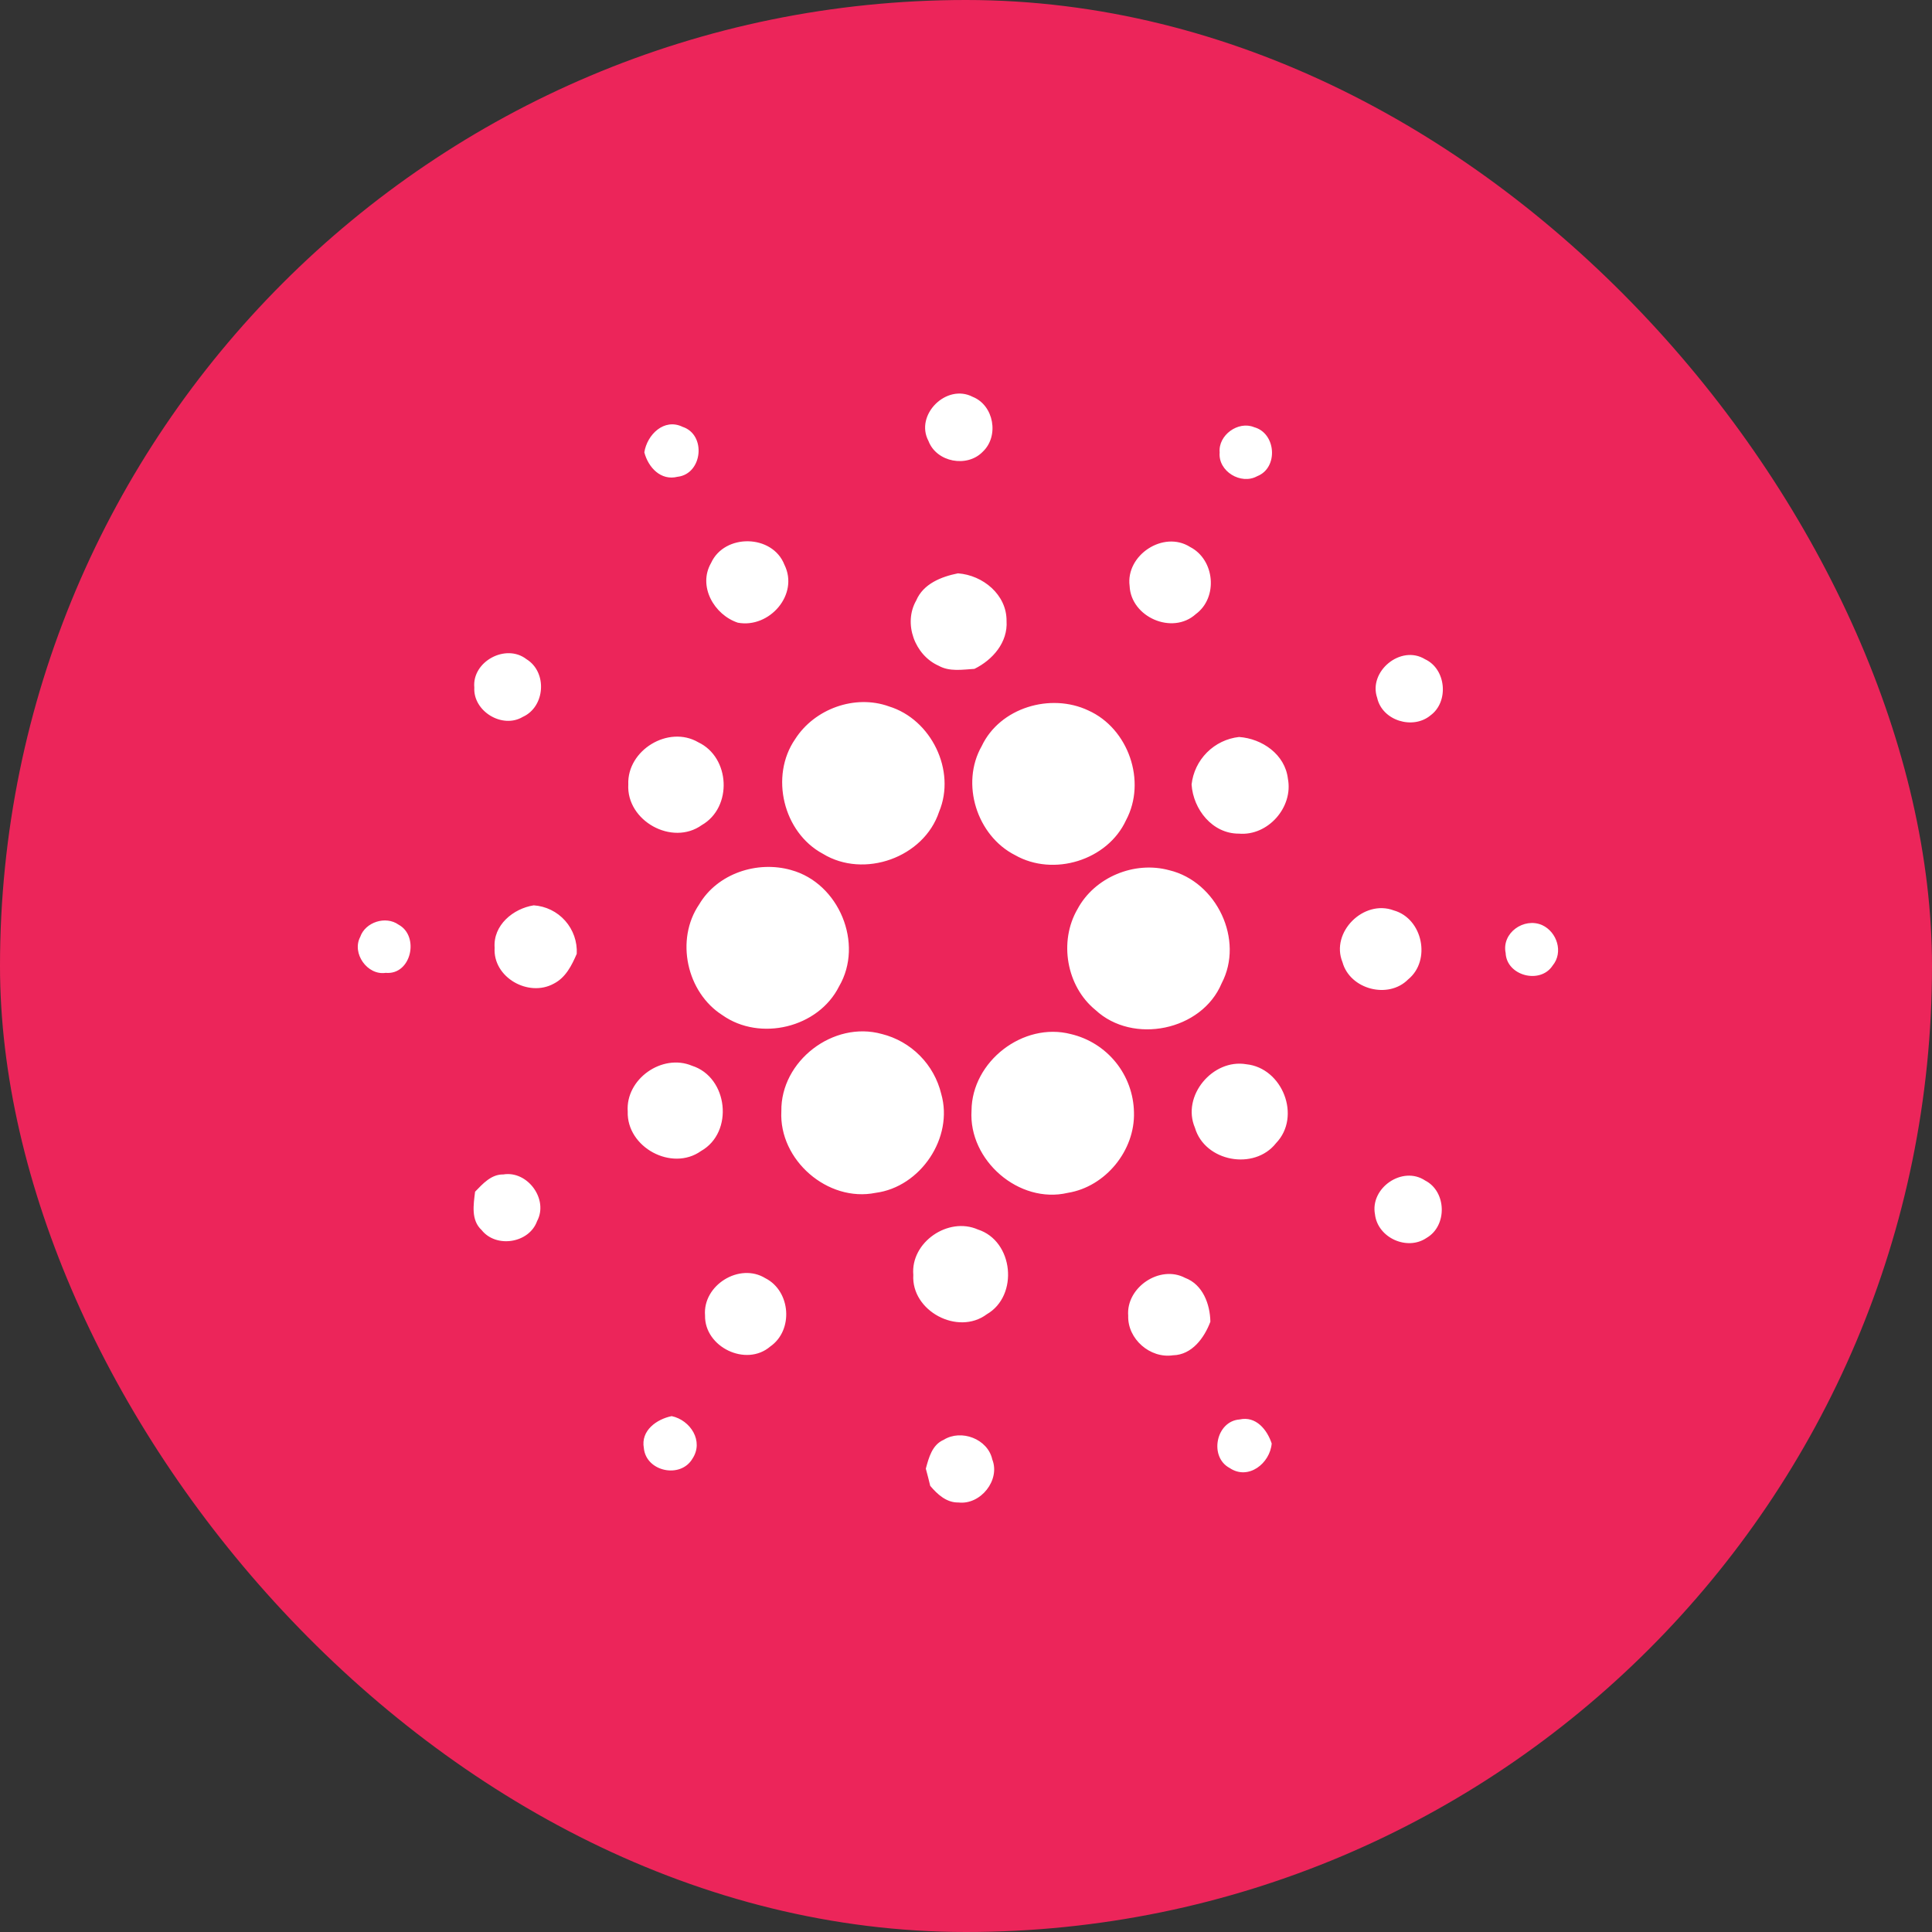 <svg width="113" height="113" viewBox="0 0 113 113" fill="none" xmlns="http://www.w3.org/2000/svg">
<rect x="0" y="0" width="113" height="113" fill="#333333" stroke="none"/>
<rect width="113" height="113" rx="56.5" fill="#EC255A"/>
<path d="M56.89 23.21C55.359 22.413 53.492 24.264 54.305 25.792C54.777 27.038 56.567 27.37 57.481 26.42C58.45 25.508 58.135 23.706 56.89 23.21M73.347 24.984C72.418 24.602 71.241 25.453 71.336 26.466C71.237 27.566 72.582 28.376 73.529 27.853C74.785 27.367 74.641 25.329 73.348 24.985M39.641 27.885C41.093 27.709 41.323 25.425 39.925 24.966C38.84 24.437 37.845 25.429 37.686 26.456C37.913 27.334 38.649 28.138 39.64 27.884M69.603 31.989C68.049 31.006 65.831 32.47 66.07 34.275C66.151 36.097 68.572 37.153 69.937 35.921C71.258 34.953 71.058 32.733 69.602 31.989M45.88 33.032C45.187 31.245 42.377 31.191 41.588 32.931C40.808 34.285 41.768 35.961 43.157 36.421C44.998 36.764 46.746 34.775 45.88 33.032M58.872 36.319C58.887 34.783 57.488 33.639 56.028 33.534C55.06 33.728 54.005 34.141 53.59 35.118C52.816 36.465 53.503 38.32 54.901 38.939C55.541 39.298 56.297 39.163 56.994 39.121C58.058 38.597 58.955 37.573 58.872 36.318M83.348 38.557C81.928 37.684 80.013 39.277 80.55 40.819C80.846 42.153 82.639 42.695 83.665 41.844C84.759 41.045 84.586 39.128 83.348 38.557ZM30.791 38.554C29.586 37.619 27.599 38.692 27.742 40.212C27.662 41.599 29.38 42.645 30.575 41.931C31.892 41.339 32.026 39.312 30.791 38.554M51.99 41.315C50.002 40.601 47.642 41.456 46.509 43.228C45.014 45.394 45.809 48.693 48.128 49.936C50.531 51.406 54.039 50.16 54.927 47.477C55.934 45.075 54.467 42.069 51.99 41.316M63.651 41.552C61.448 40.512 58.483 41.385 57.419 43.638C56.167 45.831 57.136 48.885 59.373 50.017C61.614 51.29 64.776 50.325 65.861 47.971C67.077 45.693 65.997 42.6 63.65 41.552M75.327 45.543C75.159 44.124 73.821 43.2 72.47 43.105C71.76 43.184 71.099 43.503 70.595 44.008C70.09 44.513 69.773 45.174 69.694 45.884C69.789 47.342 70.916 48.767 72.461 48.758C74.161 48.905 75.651 47.214 75.327 45.543M40.839 43.413C39.094 42.398 36.67 43.877 36.748 45.882C36.628 48.006 39.311 49.503 41.048 48.257C42.854 47.219 42.713 44.297 40.839 43.414M68.396 50.901C66.355 50.339 64.021 51.301 63.019 53.176C61.922 55.065 62.371 57.688 64.074 59.074C66.258 61.105 70.287 60.29 71.45 57.517C72.786 54.975 71.163 51.569 68.395 50.9M46.278 50.889C44.293 50.322 41.962 51.087 40.895 52.895C39.486 54.962 40.158 58.046 42.258 59.379C44.457 60.927 47.864 60.114 49.075 57.694C50.542 55.191 49.066 51.654 46.278 50.89M81.524 53.25C79.761 52.583 77.806 54.529 78.52 56.276C78.957 57.869 81.201 58.458 82.361 57.283C83.717 56.18 83.216 53.727 81.524 53.25ZM33.733 55.787C33.77 55.079 33.527 54.384 33.056 53.853C32.585 53.322 31.924 52.999 31.216 52.952C30.008 53.143 28.834 54.117 28.93 55.432C28.819 57.168 30.912 58.348 32.391 57.532C33.084 57.18 33.44 56.469 33.733 55.787ZM90.194 54.106C89.133 53.643 87.821 54.563 88.063 55.741C88.12 57.075 90.089 57.588 90.812 56.473C91.452 55.699 91.069 54.506 90.194 54.106ZM23.308 54.08C22.561 53.548 21.363 53.93 21.067 54.803C20.565 55.756 21.485 57.062 22.557 56.901C24.063 57.038 24.551 54.743 23.307 54.08M62.633 60.483C59.842 59.758 56.841 62.085 56.823 64.959C56.642 67.863 59.596 70.439 62.454 69.768C64.662 69.412 66.395 67.284 66.324 65.053C66.304 63.989 65.93 62.963 65.262 62.135C64.593 61.308 63.668 60.726 62.633 60.483ZM51.578 60.477C48.745 59.685 45.655 62.054 45.7 64.995C45.551 67.846 48.413 70.334 51.211 69.768C53.844 69.427 55.786 66.535 55.051 63.98C54.847 63.135 54.416 62.362 53.803 61.744C53.191 61.126 52.422 60.688 51.578 60.476M72.893 62.246C70.933 61.912 69.094 64.099 69.89 65.96C70.469 67.944 73.356 68.482 74.633 66.862C76.13 65.305 75.012 62.461 72.893 62.246ZM40.474 62.334C38.726 61.601 36.58 63.114 36.715 65.011C36.644 67.1 39.292 68.54 41.003 67.321C42.939 66.226 42.587 63.005 40.474 62.334M31.413 71.422C32.097 70.147 30.854 68.455 29.437 68.692C28.732 68.68 28.239 69.235 27.787 69.701C27.695 70.457 27.539 71.36 28.167 71.942C29.019 73.021 30.95 72.713 31.413 71.422ZM83.353 69.046C82.029 68.165 80.123 69.479 80.421 71.027C80.579 72.397 82.304 73.179 83.44 72.402C84.659 71.697 84.614 69.689 83.353 69.046M57.195 71.912C55.462 71.147 53.253 72.657 53.418 74.566C53.289 76.675 56.021 78.136 57.715 76.87C59.598 75.782 59.284 72.581 57.195 71.912ZM69.311 74.739C67.834 73.962 65.853 75.303 65.987 76.956C65.943 78.313 67.267 79.469 68.606 79.269C69.715 79.245 70.438 78.251 70.793 77.305C70.775 76.275 70.35 75.128 69.311 74.739M44.769 74.763C43.251 73.824 41.093 75.172 41.237 76.939C41.198 78.786 43.637 79.969 45.05 78.756C46.42 77.805 46.252 75.519 44.77 74.763M40.502 85.313C41.177 84.291 40.382 83.061 39.286 82.827C38.404 83.007 37.471 83.67 37.657 84.692C37.785 86.076 39.809 86.5 40.502 85.313M74.379 84.426C74.11 83.616 73.459 82.811 72.506 83.022C71.117 83.12 70.704 85.215 71.92 85.861C73.014 86.599 74.283 85.589 74.38 84.427M58.036 85.356C57.77 84.158 56.219 83.575 55.196 84.212C54.521 84.502 54.323 85.257 54.15 85.9C54.243 86.234 54.325 86.569 54.407 86.904C54.825 87.4 55.363 87.896 56.06 87.878C57.354 88.03 58.521 86.567 58.035 85.356" fill="white"/>
</svg>

